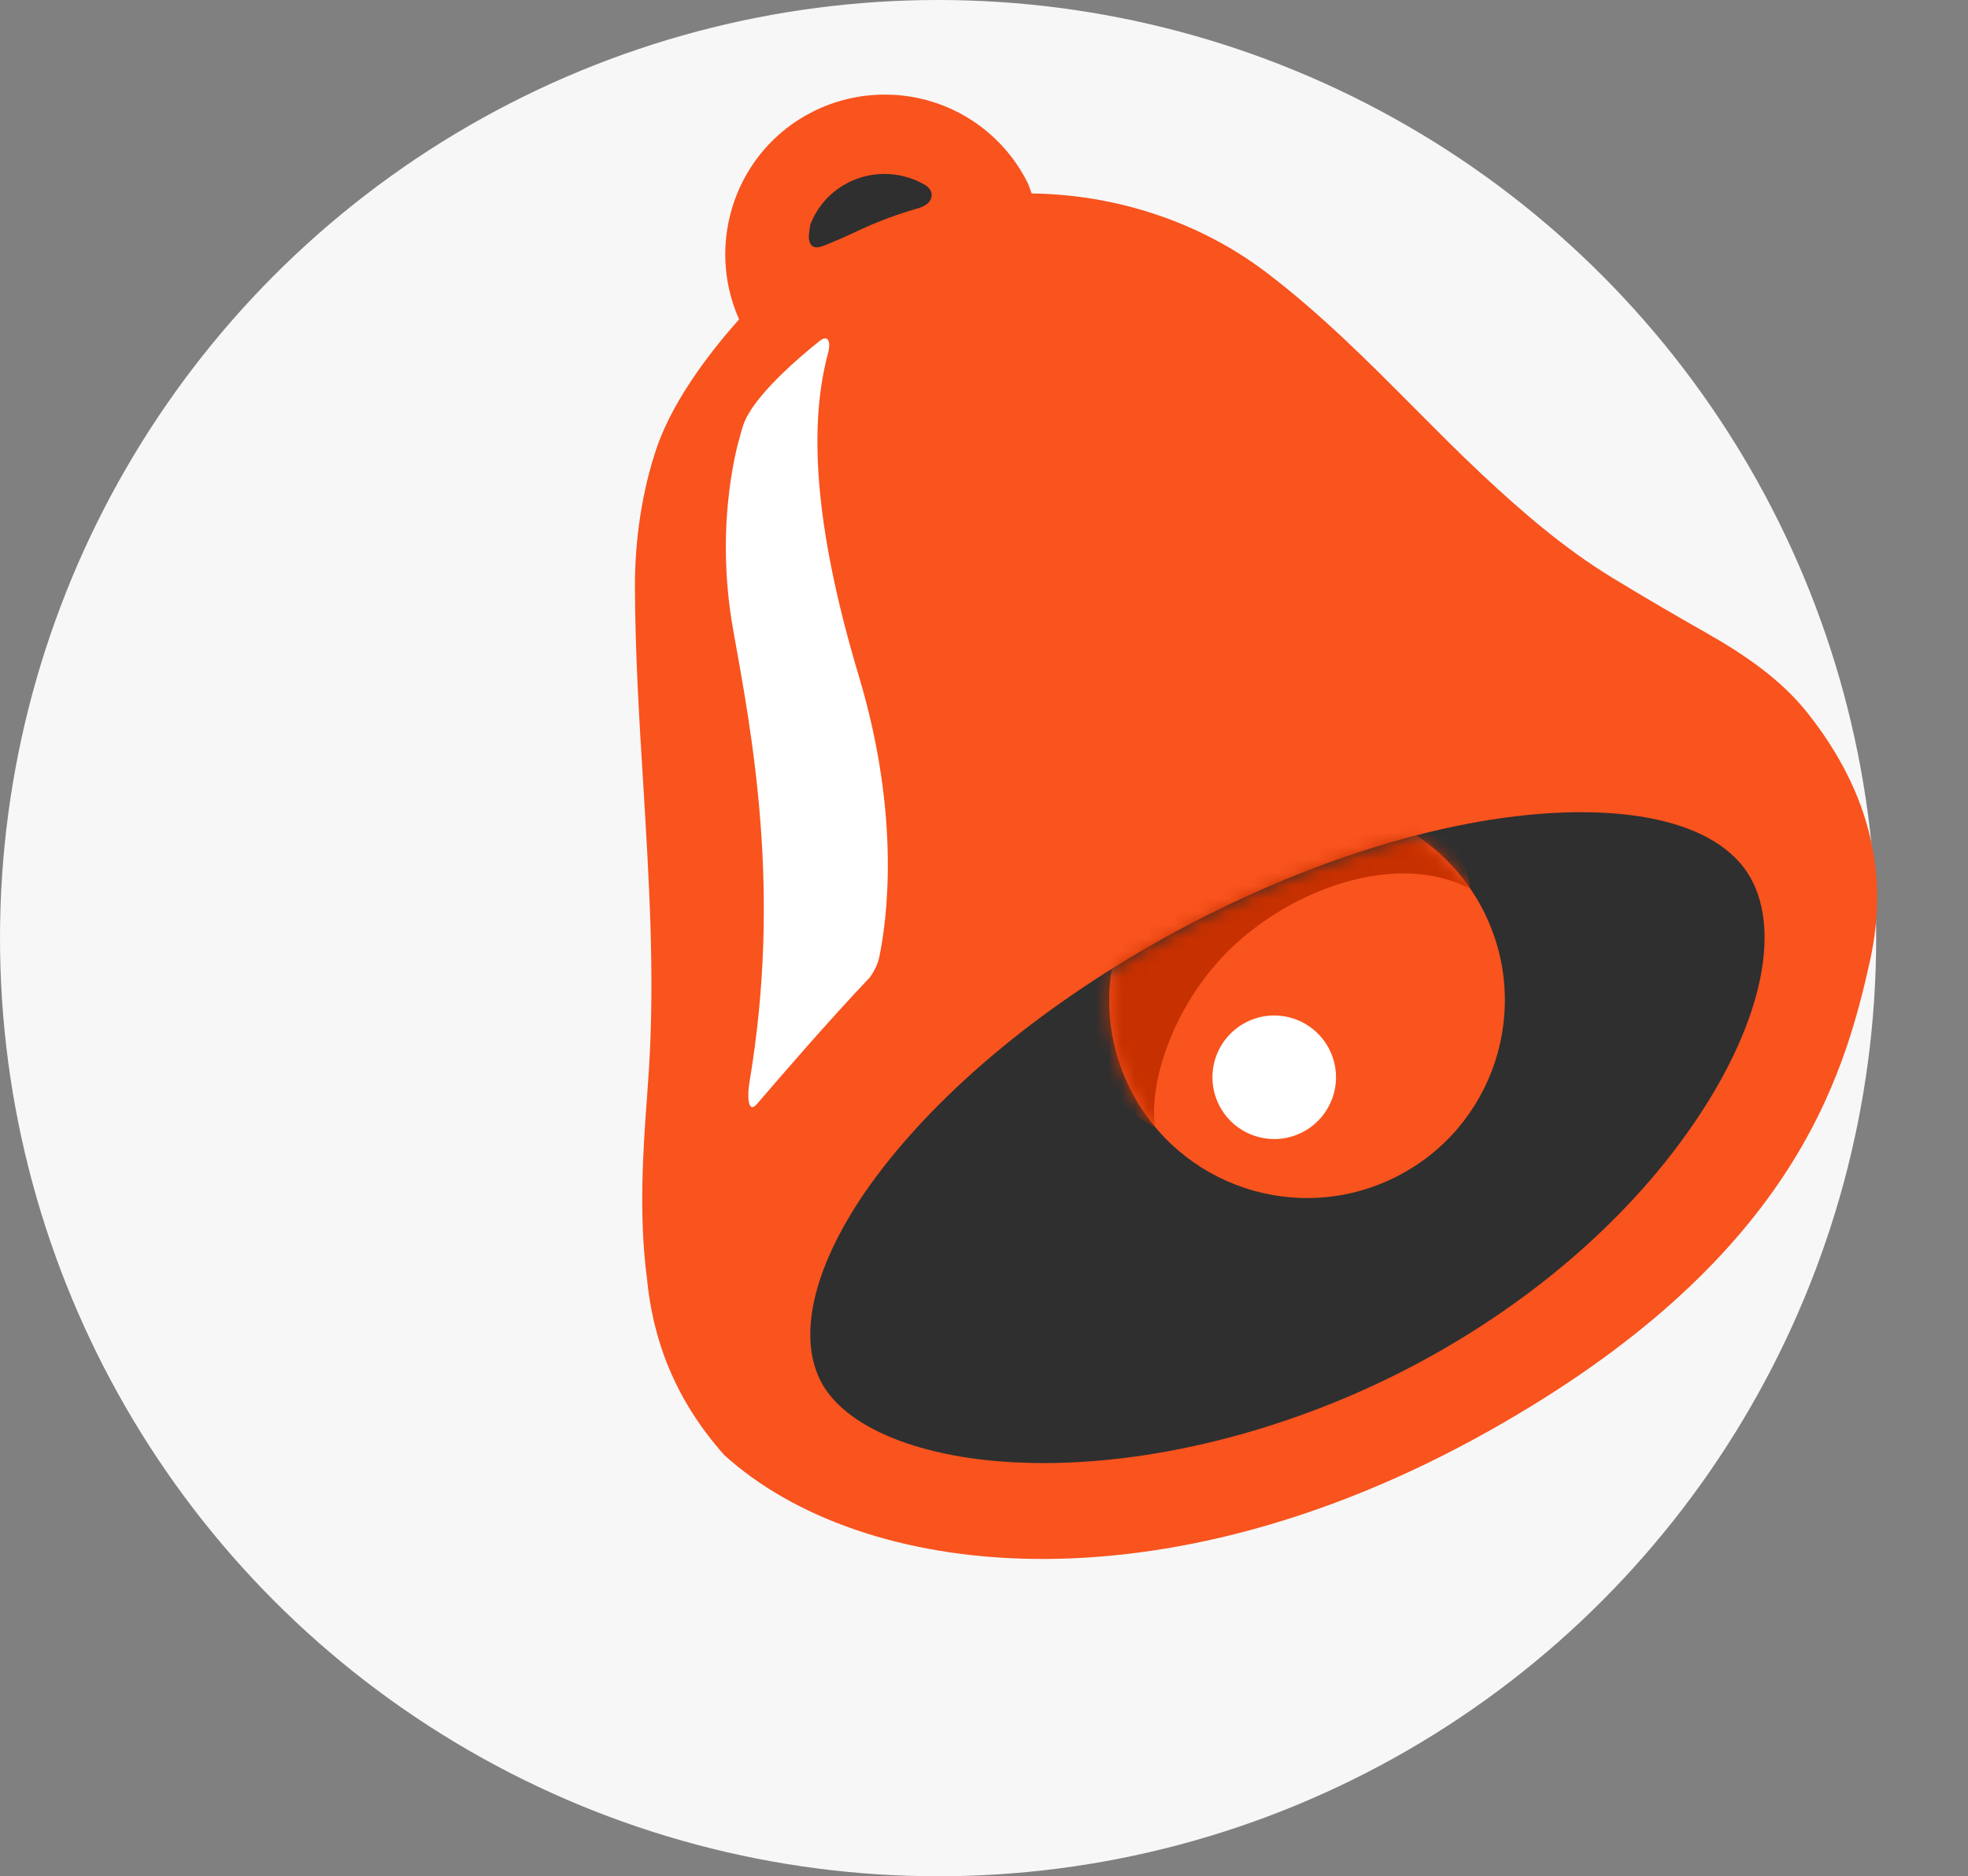 <svg width="150" height="143" viewBox="0 0 150 143" fill="none" xmlns="http://www.w3.org/2000/svg">
<rect x="0" y="0" width="150" height="143" fill="#808080" stroke="none"/>
<circle cx="71.5" cy="71.5" r="71.5" fill="#F7F7F7"/>
<path d="M75.616 15.277C77.891 19.792 76.071 25.305 71.548 27.58C67.024 29.855 61.52 28.035 59.236 23.511C56.953 18.987 58.781 13.475 63.305 11.2C67.829 8.925 73.341 10.754 75.616 15.277Z" fill="white"/>
<path d="M137.768 54.337C135.729 51.765 132.938 49.866 129.936 48.169C127.591 46.839 125.456 45.596 122.884 44.03C119.27 41.834 115.989 38.999 112.97 36.172C111.185 34.501 109.47 32.769 107.746 31.036C104.246 27.519 100.615 23.87 96.485 20.738C91.454 16.931 85.136 14.831 78.635 14.744C78.521 14.473 78.451 14.184 78.32 13.921C77.309 11.9 75.753 10.2 73.829 9.015C71.904 7.829 69.687 7.204 67.426 7.21C65.536 7.21 63.646 7.656 61.949 8.514C56.121 11.445 53.715 18.445 56.331 24.343C54.581 26.302 51.423 30.17 50.075 34.072C48.973 37.258 48.378 41.064 48.395 44.774C48.413 49.858 48.728 54.95 49.034 59.876C49.463 66.911 49.909 74.183 49.471 81.349C49.428 82.049 49.375 82.819 49.314 83.641C49.016 87.596 48.684 92.645 49.296 97.3C49.734 102.06 51.414 106.636 55.194 110.889C65.589 120.33 88.313 123.174 113.425 109.095C136.595 96.11 140.533 82.206 142.536 73.203C143.928 66.859 142.703 60.568 137.768 54.337Z" fill="#F9531E"/>
<path d="M119.217 61.924C109.776 62.248 98.226 66.028 87.612 72.118C78.11 77.578 70.489 84.254 65.895 90.913C61.87 96.81 60.741 102.104 62.692 105.516C64.749 109.086 70.9 111.379 78.792 111.501C87.604 111.659 97.745 109.156 106.784 104.571C116.339 99.733 124.467 92.741 129.621 84.849C134.206 77.849 135.694 71.138 133.497 67.034C131.607 63.49 126.497 61.679 119.217 61.924Z" fill="#2F2F2F"/>
<mask id="mask0_905_2624" style="mask-type:luminance" maskUnits="userSpaceOnUse" x="61" y="61" width="74" height="51">
<path d="M119.217 61.924C109.776 62.248 98.226 66.028 87.612 72.118C78.11 77.578 70.489 84.254 65.895 90.913C61.87 96.81 60.741 102.104 62.692 105.516C64.749 109.086 70.9 111.379 78.792 111.501C87.604 111.659 97.745 109.156 106.784 104.571C116.339 99.733 124.467 92.741 129.621 84.849C134.206 77.849 135.694 71.138 133.497 67.034C131.607 63.49 126.497 61.679 119.217 61.924Z" fill="white"/>
</mask>
<g mask="url(#mask0_905_2624)">
<path d="M113.092 69.466C116.829 76.895 113.836 85.96 106.399 89.696C98.961 93.441 89.905 90.449 86.151 83.011C82.415 75.583 85.399 66.518 92.836 62.773C100.282 59.028 109.339 62.029 113.092 69.466Z" fill="#F9531E"/>
<mask id="mask1_905_2624" style="mask-type:luminance" maskUnits="userSpaceOnUse" x="84" y="61" width="31" height="31">
<path d="M113.092 69.466C116.829 76.895 113.836 85.96 106.399 89.696C98.961 93.441 89.905 90.449 86.151 83.011C82.415 75.583 85.399 66.518 92.836 62.773C100.282 59.028 109.339 62.029 113.092 69.466Z" fill="white"/>
</mask>
<g mask="url(#mask1_905_2624)">
<path d="M106.941 61.066C110.082 62.134 111.937 65.923 112.051 67.734C106.81 65.004 99.372 67.375 94.446 71.698C89.686 75.88 87.525 82.241 88.032 85.873C82.607 83.676 80.691 73.439 84.76 70.394L106.941 61.066Z" fill="#C73000"/>
</g>
</g>
<mask id="mask2_905_2624" style="mask-type:luminance" maskUnits="userSpaceOnUse" x="61" y="61" width="74" height="51">
<path d="M119.217 61.924C109.776 62.248 98.226 66.028 87.612 72.118C78.11 77.578 70.489 84.254 65.895 90.913C61.87 96.81 60.741 102.104 62.692 105.516C64.749 109.086 70.9 111.379 78.792 111.501C87.604 111.659 97.745 109.156 106.784 104.571C116.339 99.733 124.467 92.741 129.621 84.849C134.206 77.849 135.694 71.138 133.497 67.034C131.607 63.49 126.497 61.679 119.217 61.924Z" fill="white"/>
</mask>
<g mask="url(#mask2_905_2624)">
<path d="M99.236 86.31C101.559 85.142 102.495 82.312 101.327 79.99C100.159 77.667 97.329 76.731 95.006 77.899C92.683 79.067 91.747 81.897 92.915 84.219C94.083 86.542 96.913 87.478 99.236 86.31Z" fill="white"/>
</g>
<path d="M64.661 13.912C65.528 13.475 66.455 13.256 67.418 13.256C68.564 13.256 69.649 13.58 70.585 14.14C70.909 14.394 71.136 14.744 70.944 15.181C70.813 15.505 70.48 15.689 70.113 15.837C68.406 16.31 66.761 16.931 65.195 17.684C64.635 17.929 64.093 18.2 63.559 18.41C62.719 18.742 61.739 19.364 61.643 18.06C61.643 17.981 61.686 17.526 61.765 17.106C62.29 15.767 63.279 14.604 64.661 13.912Z" fill="#2F2F2F"/>
<path d="M65.466 51.546C61.914 39.716 61.704 32.112 63.121 26.889C63.305 26.224 63.218 25.392 62.448 26.005C60.846 27.282 58.195 29.584 57.049 31.544C56.725 32.086 56.541 32.664 56.401 33.267C56.401 33.267 54.371 39.611 55.885 48.02C57.294 55.904 59.604 67.769 57.119 82.512C56.953 83.501 56.988 84.98 57.714 84.122C59.543 81.987 63.174 77.779 66.236 74.559C66.411 74.375 66.875 73.649 67.015 72.957C67.593 70.201 68.686 62.282 65.466 51.546Z" fill="white"/>
</svg>
